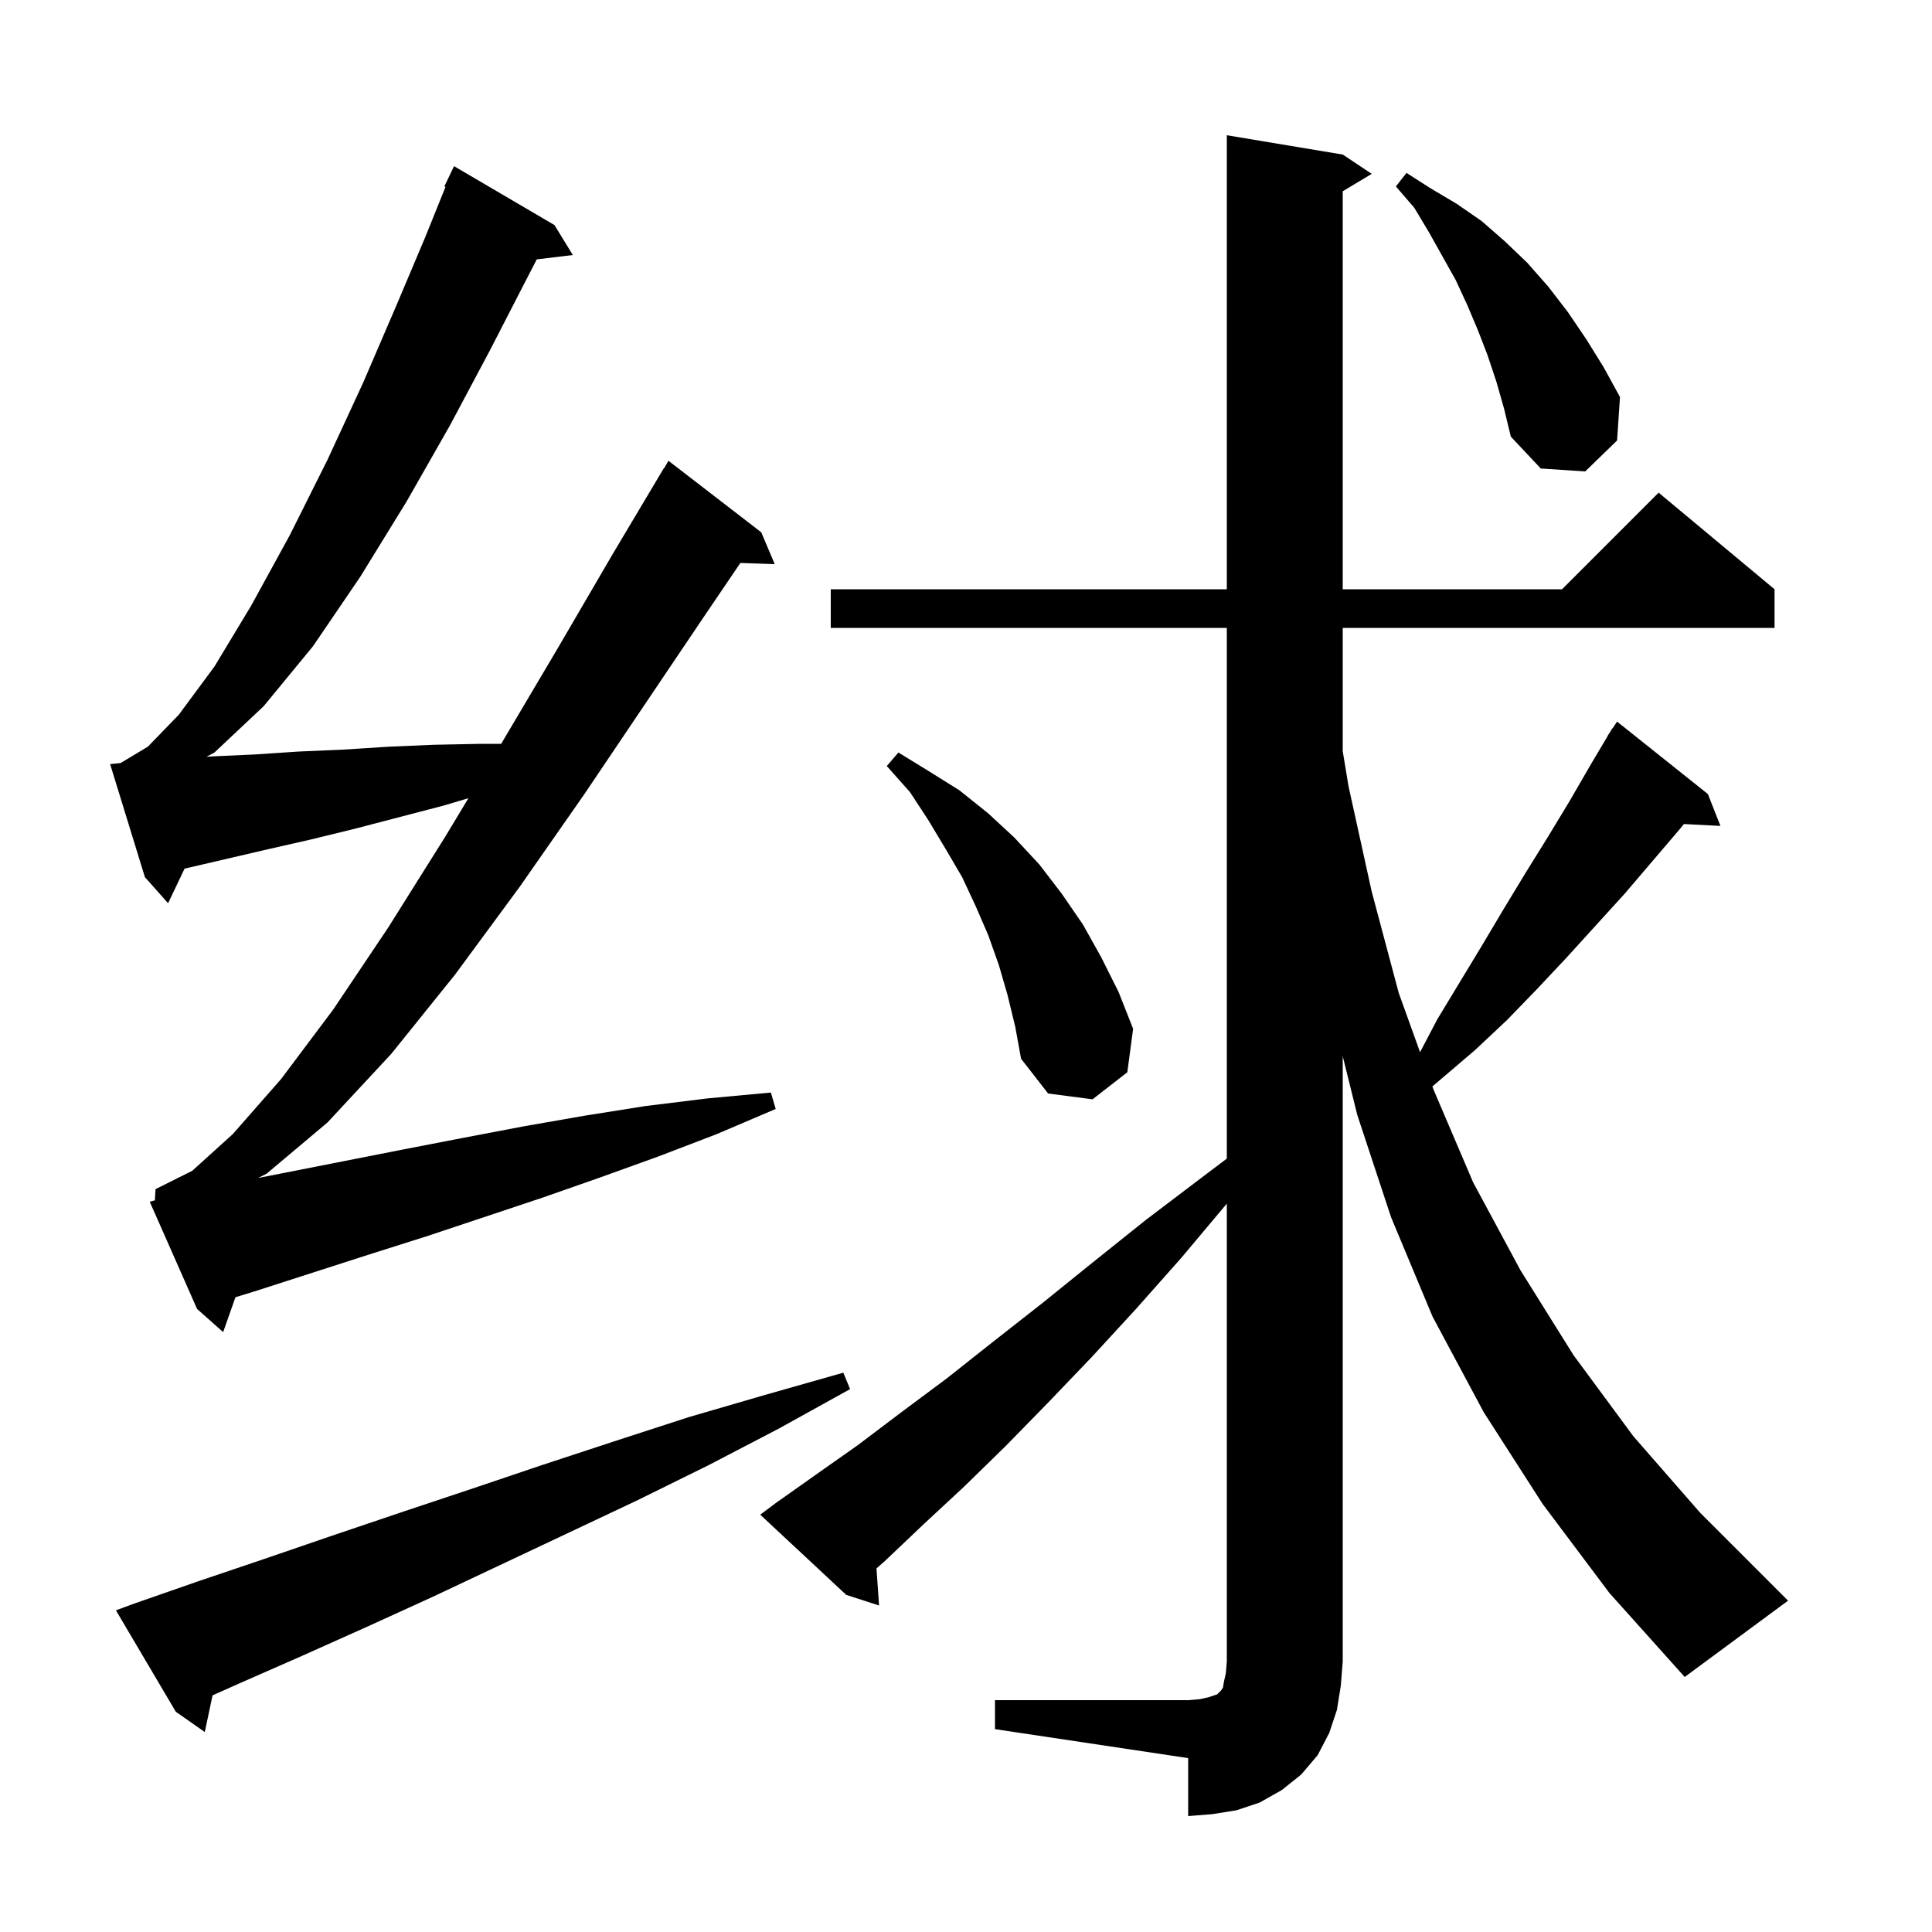 <svg xmlns="http://www.w3.org/2000/svg" xmlns:xlink="http://www.w3.org/1999/xlink" version="1.1" baseProfile="full" viewBox="0 0 200 200" width="200" height="200">
<g fill="black">
<path d="M 103.0 176.0 L 123.0 176.0 L 124.2 175.9 L 125.1 175.7 L 126.0 175.4 L 126.4 175.0 L 126.6 174.7 L 126.7 174.1 L 126.9 173.2 L 127.0 172.0 L 127.0 124.6 L 122.3 130.2 L 117.6 135.5 L 113.0 140.5 L 108.5 145.2 L 104.1 149.7 L 99.8 153.9 L 95.6 157.8 L 91.6 161.6 L 90.733 162.358 L 91.0 166.2 L 87.6 165.1 L 78.7 156.8 L 80.3 155.6 L 84.4 152.7 L 88.8 149.6 L 93.3 146.2 L 98.0 142.7 L 102.8 138.9 L 107.9 134.9 L 113.1 130.7 L 118.6 126.3 L 124.4 121.9 L 127.0 119.939 L 127.0 65.0 L 86.0 65.0 L 86.0 61.0 L 127.0 61.0 L 127.0 14.0 L 139.0 16.0 L 142.0 18.0 L 139.0 19.8 L 139.0 61.0 L 161.7 61.0 L 171.7 51.0 L 183.7 61.0 L 183.7 65.0 L 139.0 65.0 L 139.0 77.768 L 139.6 81.4 L 142.0 92.3 L 144.8 102.8 L 147.004 108.921 L 148.8 105.5 L 153.4 97.9 L 155.6 94.2 L 157.9 90.4 L 160.2 86.7 L 162.5 82.9 L 164.7 79.1 L 166.418 76.21 L 166.4 76.2 L 166.625 75.862 L 166.9 75.4 L 166.923 75.416 L 167.4 74.7 L 176.8 82.2 L 178.1 85.5 L 174.317 85.304 L 174.0 85.7 L 168.2 92.5 L 162.2 99.1 L 159.1 102.4 L 156.0 105.6 L 152.7 108.7 L 148.281 112.469 L 148.4 112.8 L 152.5 122.4 L 157.4 131.5 L 162.9 140.3 L 169.1 148.7 L 176.0 156.6 L 185.1 165.7 L 174.4 173.6 L 166.6 164.9 L 159.7 155.7 L 153.6 146.2 L 148.3 136.3 L 144.0 126.0 L 140.5 115.4 L 139.0 109.344 L 139.0 172.0 L 138.8 174.5 L 138.4 177.0 L 137.6 179.4 L 136.4 181.7 L 134.7 183.7 L 132.7 185.3 L 130.4 186.6 L 128.0 187.4 L 125.5 187.8 L 123.0 188.0 L 123.0 182.0 L 103.0 179.0 Z M 13.9 166.0 L 20.5 163.7 L 27.3 161.4 L 34.3 159.0 L 41.4 156.6 L 48.6 154.2 L 56.0 151.7 L 63.6 149.2 L 71.3 146.7 L 79.2 144.4 L 87.3 142.1 L 88.0 143.8 L 80.6 147.9 L 73.3 151.7 L 66.0 155.3 L 58.8 158.7 L 44.8 165.3 L 38.0 168.4 L 31.3 171.4 L 24.7 174.3 L 22.002 175.504 L 21.2 179.3 L 18.2 177.2 L 12.0 166.7 Z M 16.032 124.26 L 16.1 123.1 L 19.9 121.2 L 24.1 117.4 L 29.1 111.7 L 34.5 104.5 L 40.2 96.0 L 46.1 86.6 L 48.491 82.628 L 45.9 83.4 L 36.7 85.8 L 32.2 86.9 L 27.8 87.9 L 19.2 89.9 L 19.107 89.92 L 17.4 93.5 L 15.0 90.8 L 11.4 79.1 L 12.48 78.992 L 15.3 77.3 L 18.5 74.0 L 22.2 69.0 L 26.0 62.7 L 30.0 55.4 L 33.9 47.6 L 37.6 39.6 L 41.0 31.7 L 44.0 24.6 L 46.12 19.342 L 46.0 19.3 L 47.0 17.2 L 57.4 23.3 L 59.3 26.4 L 55.565 26.851 L 54.3 29.3 L 50.7 36.3 L 46.6 44.0 L 42.1 51.9 L 37.3 59.7 L 32.4 66.9 L 27.3 73.1 L 22.2 77.9 L 21.378 78.342 L 22.0 78.3 L 26.4 78.1 L 30.9 77.8 L 35.5 77.6 L 40.2 77.3 L 44.9 77.1 L 49.8 77.0 L 51.88 77.0 L 52.0 76.8 L 57.8 67.0 L 63.4 57.4 L 68.7 48.5 L 68.721 48.514 L 69.2 47.7 L 78.8 55.1 L 80.2 58.4 L 76.644 58.277 L 73.1 63.5 L 66.9 72.7 L 60.5 82.2 L 53.8 91.8 L 47.1 100.9 L 40.5 109.1 L 33.9 116.2 L 27.6 121.5 L 26.721 121.947 L 41.7 119.0 L 47.9 117.8 L 54.2 116.6 L 60.5 115.5 L 66.8 114.5 L 73.3 113.7 L 79.8 113.1 L 80.3 114.8 L 74.2 117.4 L 68.2 119.7 L 62.1 121.9 L 56.1 124.0 L 44.1 128.0 L 38.1 129.9 L 26.3 133.7 L 24.375 134.287 L 23.1 137.9 L 20.4 135.5 L 15.5 124.4 Z M 104.3 103.0 L 103.4 99.9 L 102.3 96.8 L 101.0 93.8 L 99.6 90.8 L 97.9 87.9 L 96.1 84.9 L 94.2 82.0 L 91.8 79.3 L 93.0 77.9 L 96.1 79.8 L 99.3 81.8 L 102.3 84.2 L 105.0 86.7 L 107.6 89.5 L 109.9 92.5 L 112.1 95.7 L 114.0 99.1 L 115.8 102.7 L 117.3 106.5 L 116.7 111.0 L 113.1 113.8 L 108.5 113.2 L 105.7 109.6 L 105.1 106.3 Z M 154.9 39.5 L 154.0 36.8 L 153.0 34.2 L 151.9 31.6 L 150.7 29.0 L 147.9 24.0 L 146.4 21.5 L 144.5 19.3 L 145.6 17.9 L 148.1 19.5 L 150.8 21.1 L 153.4 22.9 L 155.8 25.0 L 158.1 27.2 L 160.3 29.7 L 162.3 32.3 L 164.2 35.1 L 166.0 38.0 L 167.7 41.1 L 167.4 45.6 L 164.1 48.8 L 159.5 48.5 L 156.4 45.2 L 155.7 42.3 Z " />
</g>
</svg>
